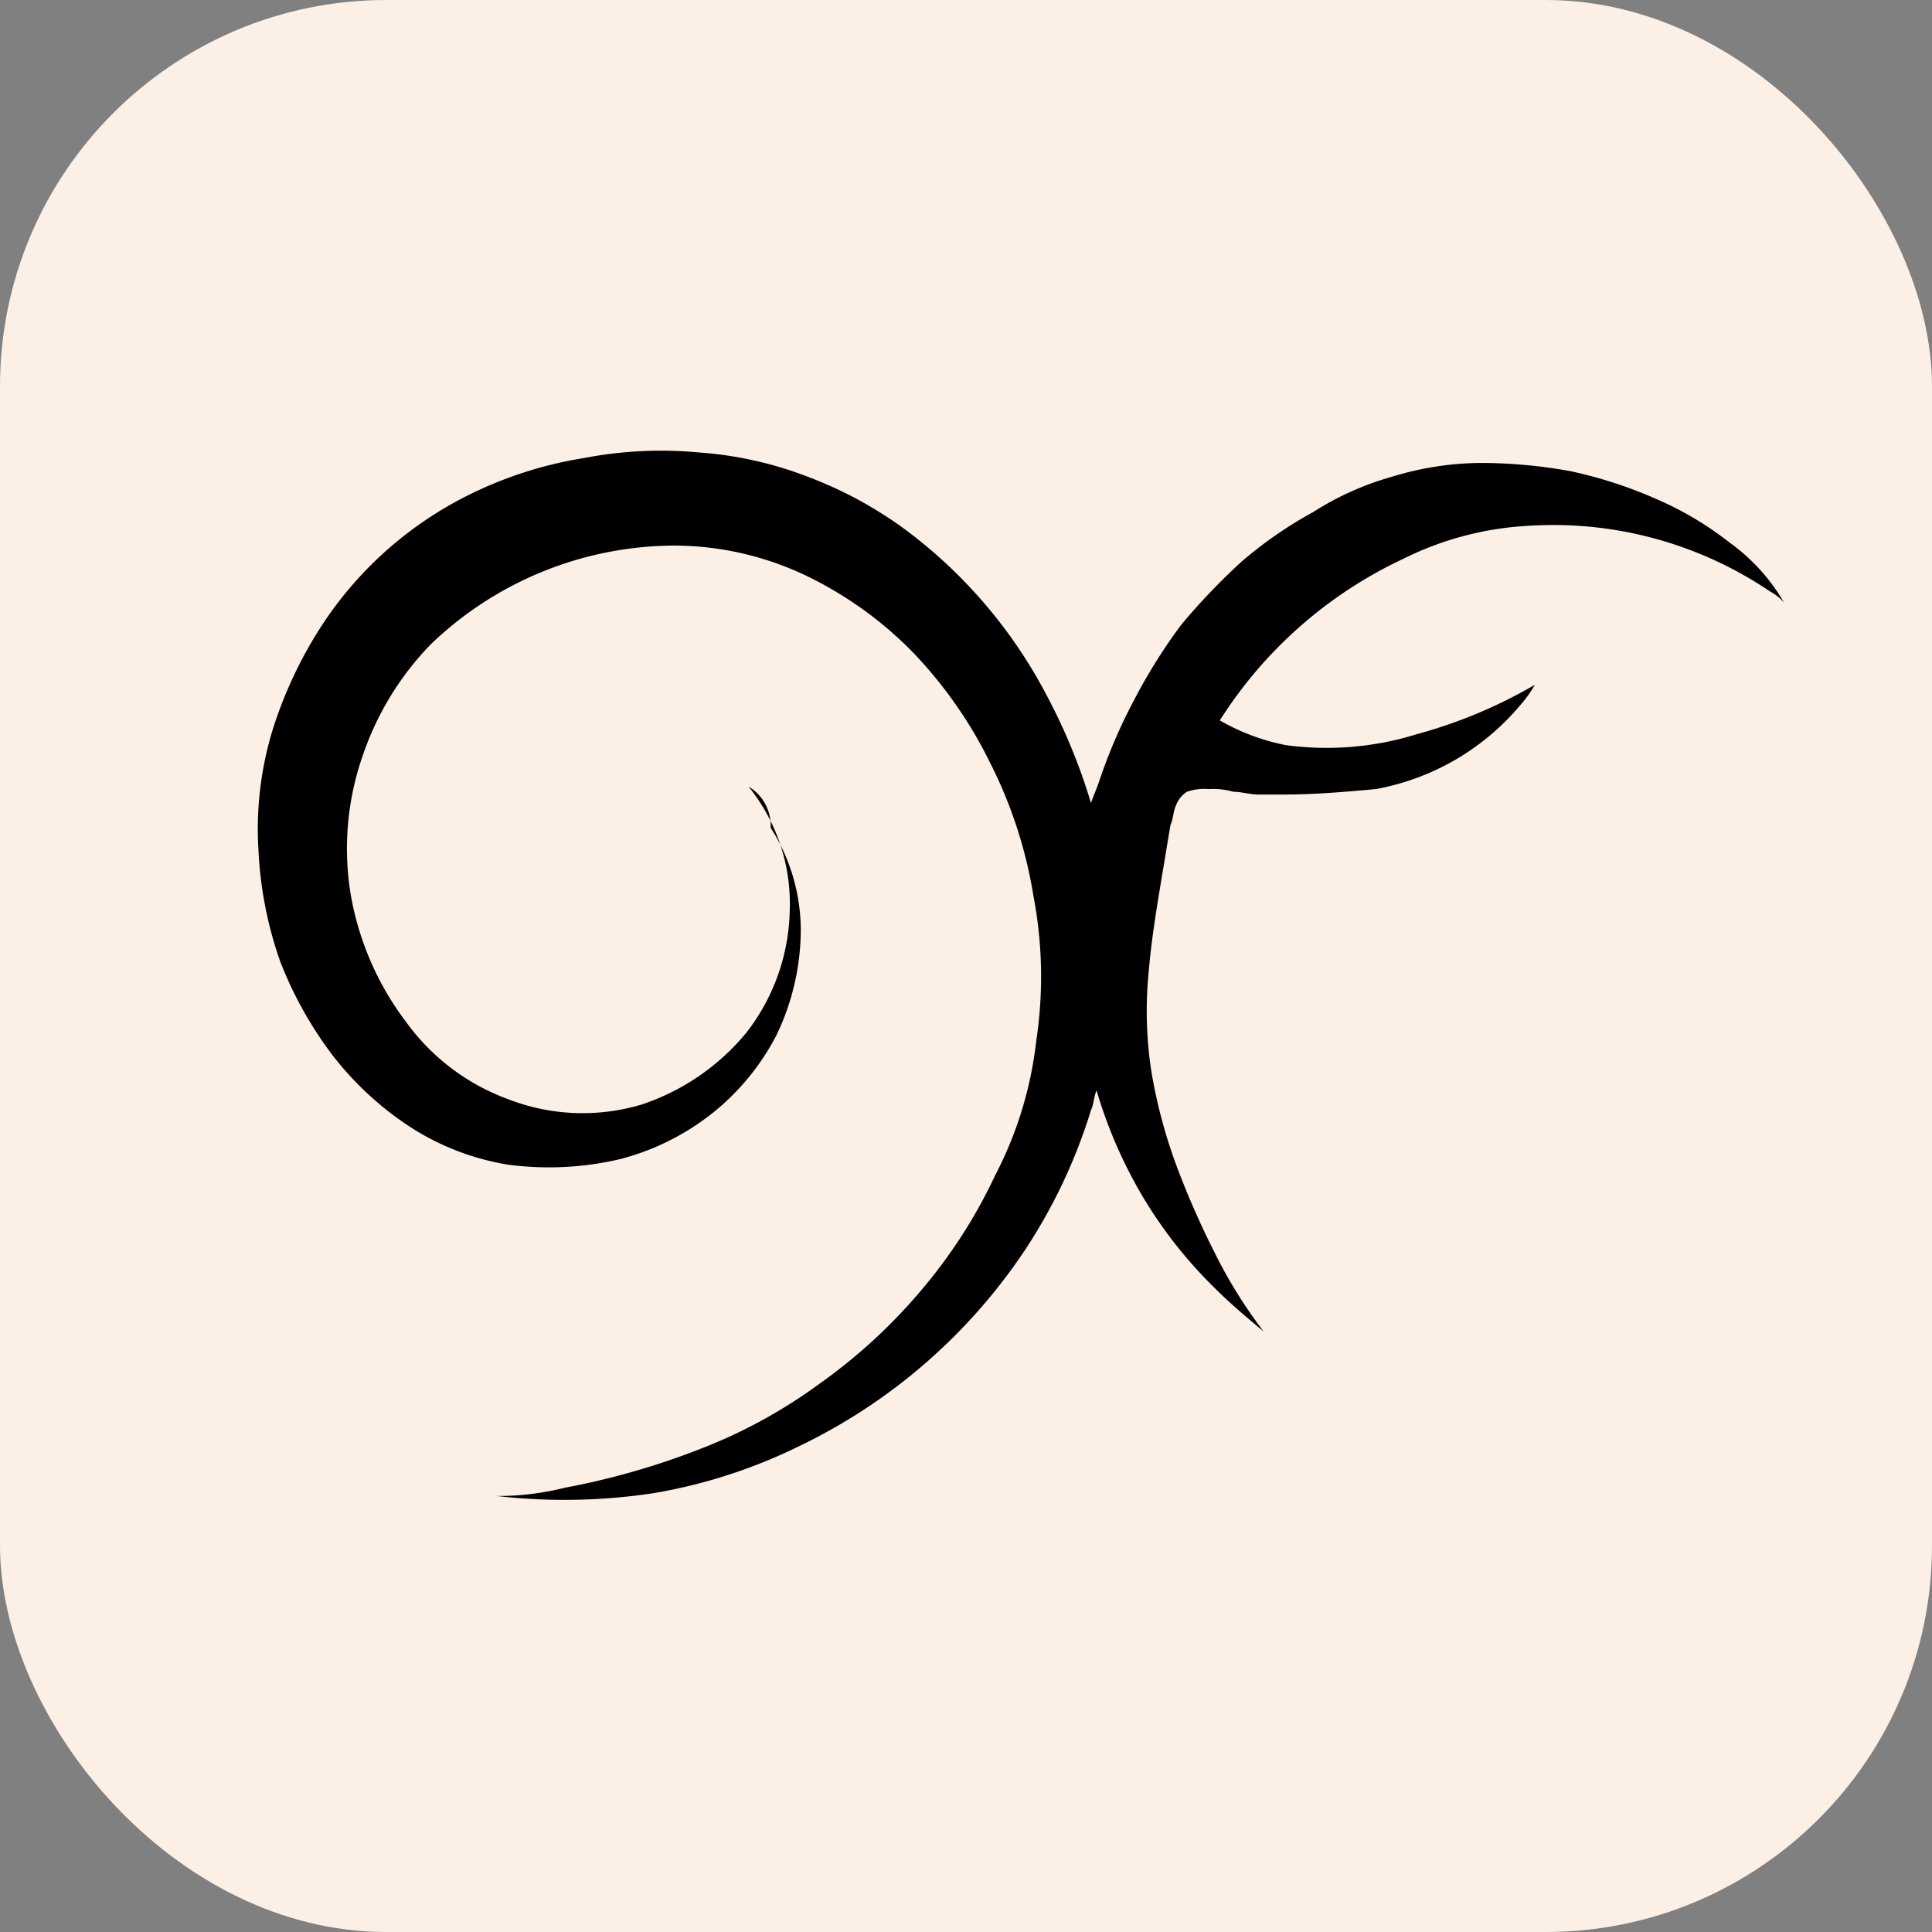 <svg xmlns="http://www.w3.org/2000/svg" width="60" height="60" viewBox="0 0 60 60">
  <rect x="0" y="0" width="60" height="60" fill="#808080" stroke="none"/>
  <g id="Group_238" data-name="Group 238" transform="translate(12480 6200)">
    <rect id="Rectangle_56" data-name="Rectangle 56" width="60" height="60" rx="12" transform="translate(-12480 -6200)" fill="#fcefe6"/>
    <path id="Path_11" d="M17.023,21.169A5.785,5.785,0,0,1,18.3,25a6.369,6.369,0,0,1-1.361,3.828,7.126,7.126,0,0,1-3.232,2.212,6.38,6.38,0,0,1-4.168-.17A6.78,6.78,0,0,1,6.39,28.484a9.151,9.151,0,0,1-1.7-3.828,8.737,8.737,0,0,1,.34-4.423,9.19,9.19,0,0,1,2.127-3.488,10.976,10.976,0,0,1,7.571-3.062,9.574,9.574,0,0,1,4.083.936A11.8,11.8,0,0,1,22.126,17a13.606,13.606,0,0,1,2.382,3.4,14.1,14.1,0,0,1,1.361,4.168,13.334,13.334,0,0,1,.085,4.508,11.877,11.877,0,0,1-1.276,4.168,15.969,15.969,0,0,1-2.3,3.573,16.958,16.958,0,0,1-3.147,2.892,16.008,16.008,0,0,1-3.743,2.042,23.358,23.358,0,0,1-4.168,1.191A8.57,8.57,0,0,1,9.2,43.2a18.513,18.513,0,0,0,4.849-.085,16.437,16.437,0,0,0,4.508-1.446,17.563,17.563,0,0,0,7.06-6.125,16.843,16.843,0,0,0,2.042-4.338c.085-.17.085-.425.17-.6a14.515,14.515,0,0,0,1.446,3.317,13.981,13.981,0,0,0,2.212,2.807c.51.51,1.021.936,1.531,1.361a14.871,14.871,0,0,1-1.531-2.467,26.285,26.285,0,0,1-1.191-2.722,16.054,16.054,0,0,1-.766-2.892,12.311,12.311,0,0,1-.085-3.062c.085-1.021.255-2.042.425-3.062l.255-1.531c.085-.17.085-.425.17-.6a.849.849,0,0,1,.34-.425,1.658,1.658,0,0,1,.681-.085,2.355,2.355,0,0,1,.766.085c.255,0,.51.085.766.085h.766c1.021,0,1.956-.085,2.892-.17a7.654,7.654,0,0,0,4.508-2.637,3.6,3.6,0,0,0,.425-.6,15.18,15.18,0,0,1-3.658,1.531,9.431,9.431,0,0,1-4.083.34,6.671,6.671,0,0,1-2.042-.766,13.544,13.544,0,0,1,5.7-5.019,9.843,9.843,0,0,1,3.828-1.021,12.017,12.017,0,0,1,7.571,2.042,1.493,1.493,0,0,1,.425.34,5.982,5.982,0,0,0-1.7-1.871,10.233,10.233,0,0,0-2.3-1.361,13.645,13.645,0,0,0-2.637-.851,15.662,15.662,0,0,0-2.807-.255,9.587,9.587,0,0,0-2.722.425,9.151,9.151,0,0,0-2.467,1.106,12.844,12.844,0,0,0-2.212,1.531,20.338,20.338,0,0,0-1.871,1.956,17.071,17.071,0,0,0-1.446,2.3A16.541,16.541,0,0,0,27.911,21c-.085.255-.17.425-.255.681a18.191,18.191,0,0,0-1.361-3.317,15.192,15.192,0,0,0-4.423-5.189,12.581,12.581,0,0,0-2.977-1.616,11.629,11.629,0,0,0-3.4-.766,12.61,12.61,0,0,0-3.573.17A12.4,12.4,0,0,0,8.6,11.982,11.616,11.616,0,0,0,3.668,16.32a13.257,13.257,0,0,0-1.446,3.147A10.536,10.536,0,0,0,1.8,23.125a12.082,12.082,0,0,0,.681,3.488,12.024,12.024,0,0,0,1.616,2.892,9.832,9.832,0,0,0,2.382,2.212,7.942,7.942,0,0,0,3.062,1.191,9.646,9.646,0,0,0,3.488-.17,7.72,7.72,0,0,0,2.892-1.446,7.533,7.533,0,0,0,1.956-2.382,7.578,7.578,0,0,0,.766-3.317,5.92,5.92,0,0,0-.936-3.147,1.411,1.411,0,0,0-.681-1.276c.255.34.425.34,0,0Z" transform="translate(-12473.774 -6196.74)"/>
  </g>
</svg>

